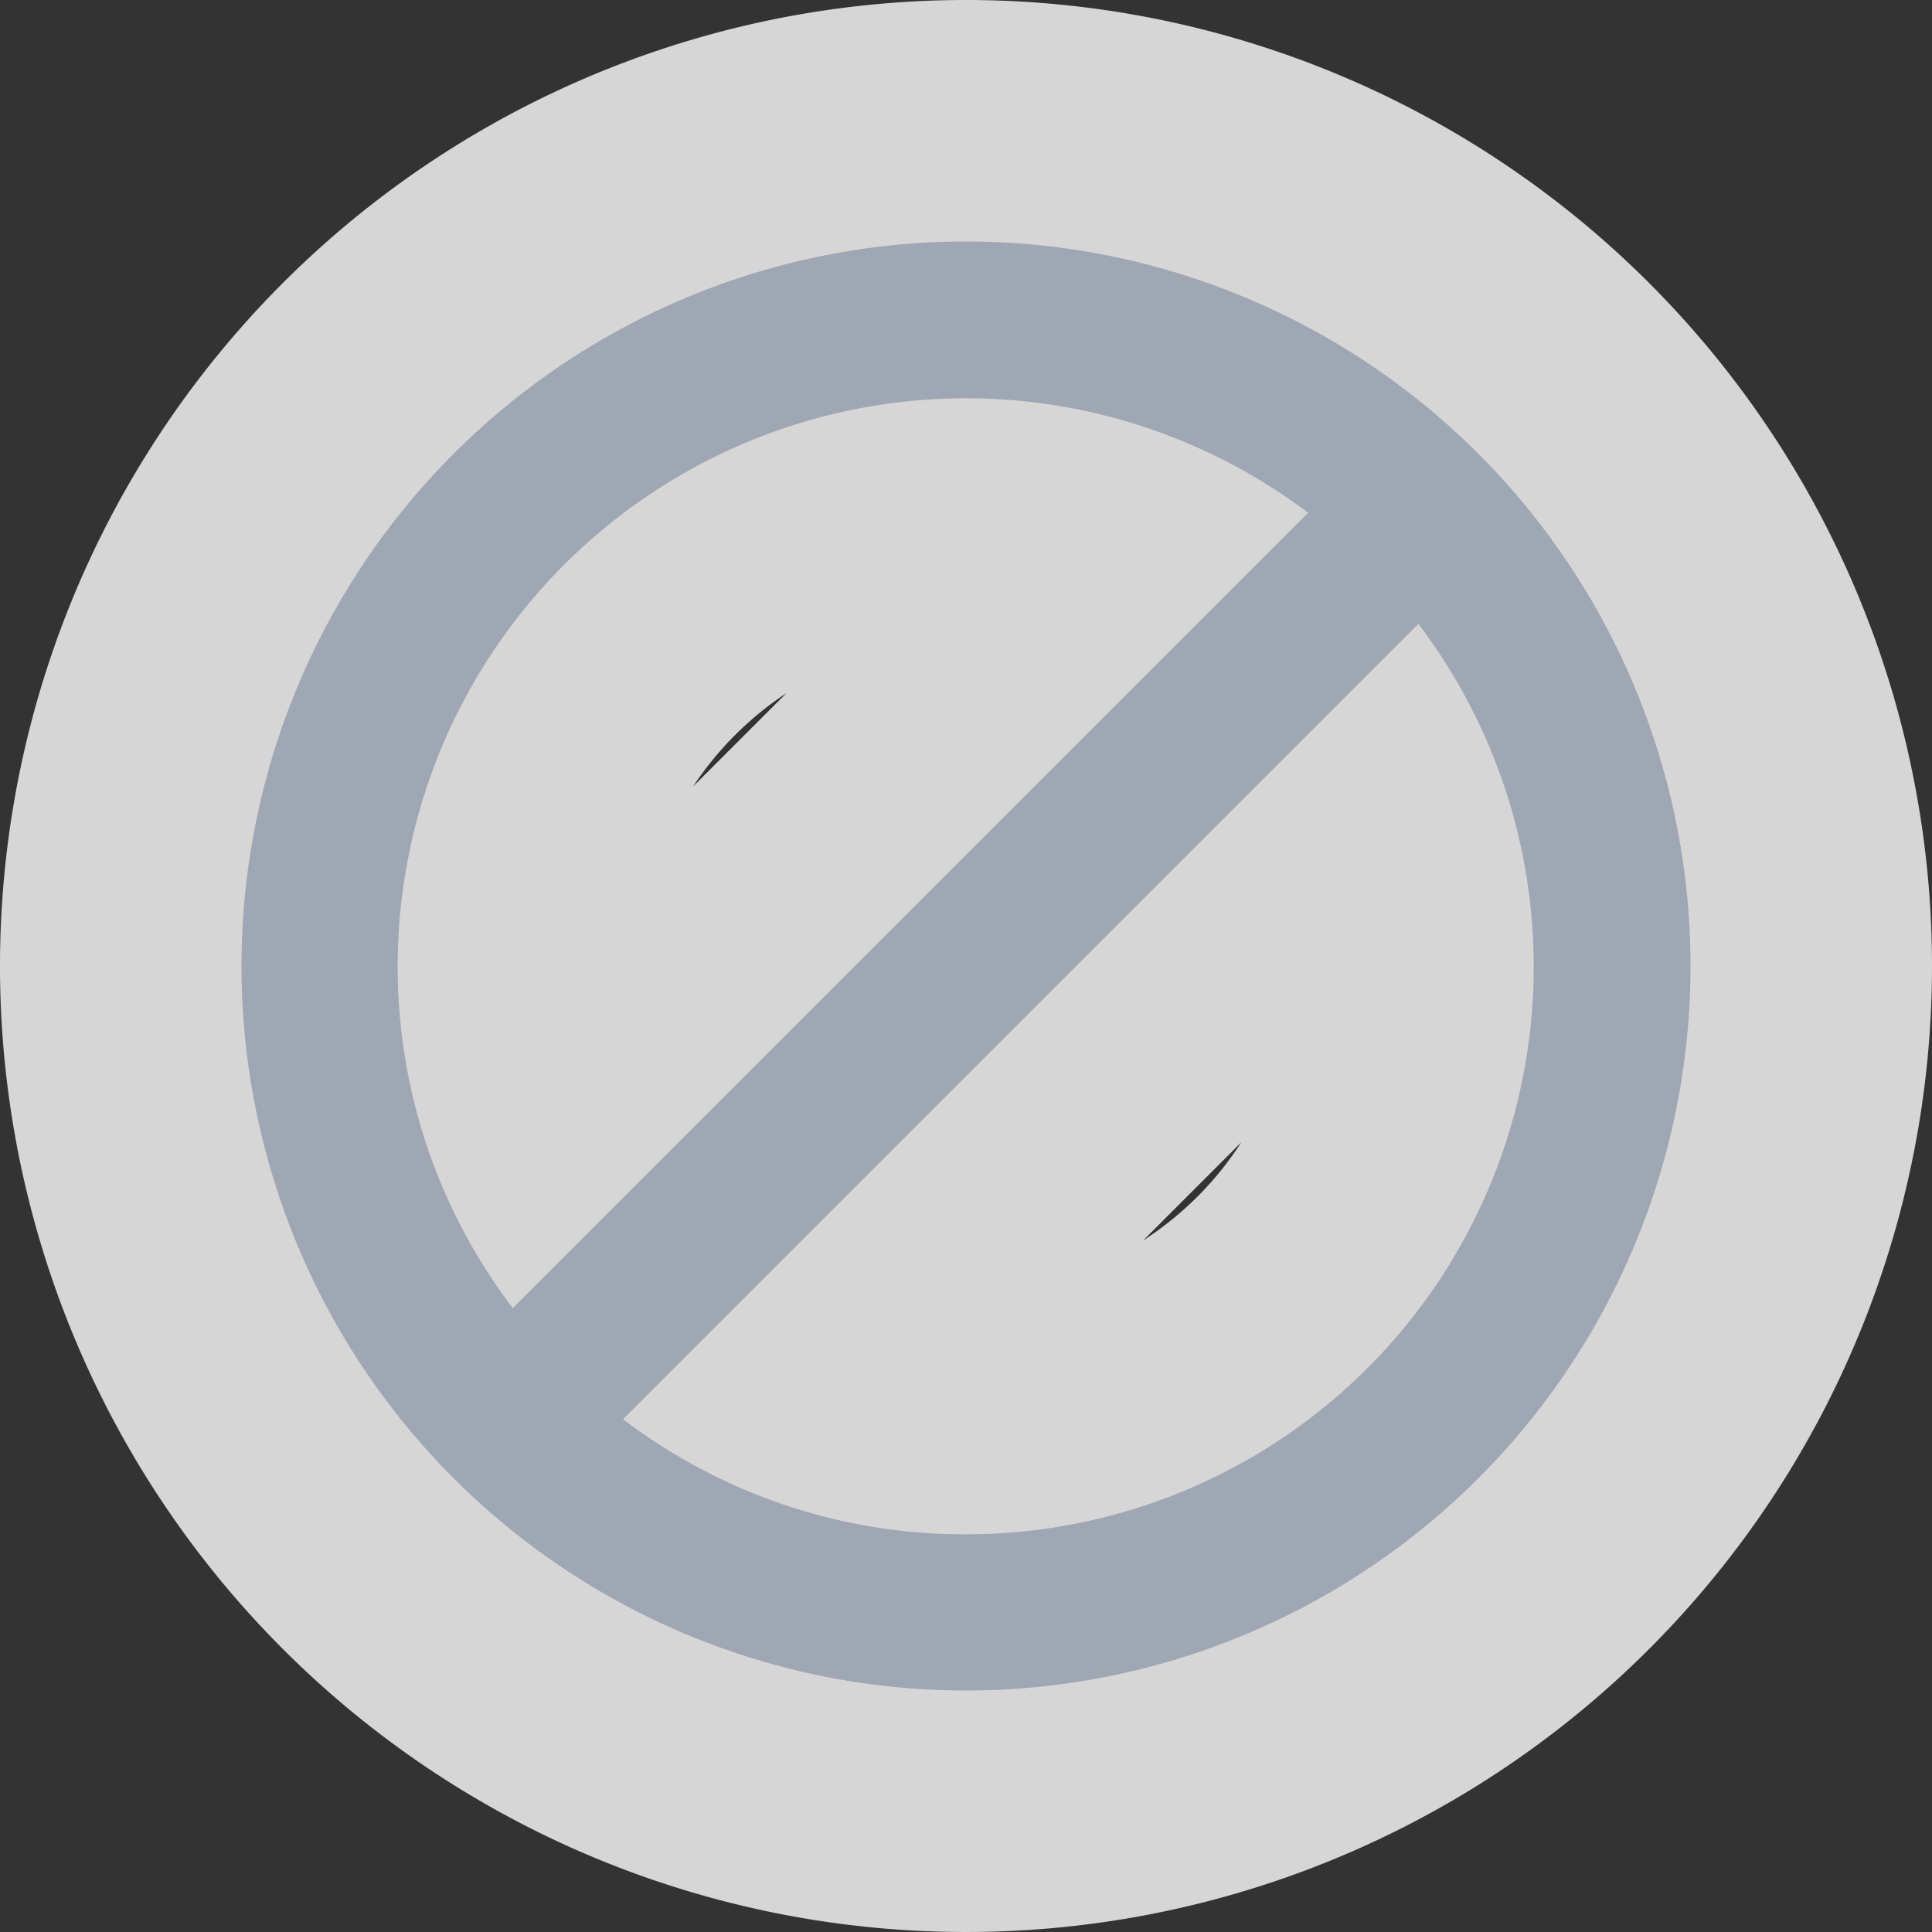 <svg xmlns="http://www.w3.org/2000/svg" viewBox="0 0 24 24"><rect x="0" y="0" width="24" height="24" fill="#333333" stroke="none"/><defs><style>.a{opacity:0.8;}.b{fill:#fff;}.c{fill:#9ea7b3;}</style></defs><title>Asset 5</title><g class="a"><path class="b" d="M12,22.5A10.5,10.5,0,1,1,22.5,12,10.51,10.51,0,0,1,12,22.5Zm-1.78-5.23a5.51,5.51,0,0,0,1.78.29A5.57,5.57,0,0,0,17.56,12a5.51,5.51,0,0,0-.29-1.78ZM12,6.44a5.56,5.56,0,0,0-5.27,7.33l7-7A5.51,5.51,0,0,0,12,6.44Z"/><path class="b" d="M12,3a9,9,0,1,1-9,9,9,9,0,0,1,9-9M6.37,16.25l9.88-9.88a7.06,7.06,0,0,0-9.88,9.88M12,19.06A7.05,7.05,0,0,0,17.63,7.74L7.74,17.63A7,7,0,0,0,12,19.06M12,0A12,12,0,1,0,24,12,12,12,0,0,0,12,0ZM8.61,9.77A4.09,4.09,0,0,1,9.77,8.61L8.61,9.77Zm5.59,5.64,1.22-1.22a4.09,4.09,0,0,1-1.22,1.22Z"/></g><path class="c" d="M12,3a9,9,0,1,0,9,9A9,9,0,0,0,12,3ZM4.94,12A7.06,7.06,0,0,1,16.25,6.37L6.37,16.25A7,7,0,0,1,4.94,12ZM12,19.06a7,7,0,0,1-4.26-1.43l9.88-9.88A7.05,7.05,0,0,1,12,19.06Z"/></svg>
